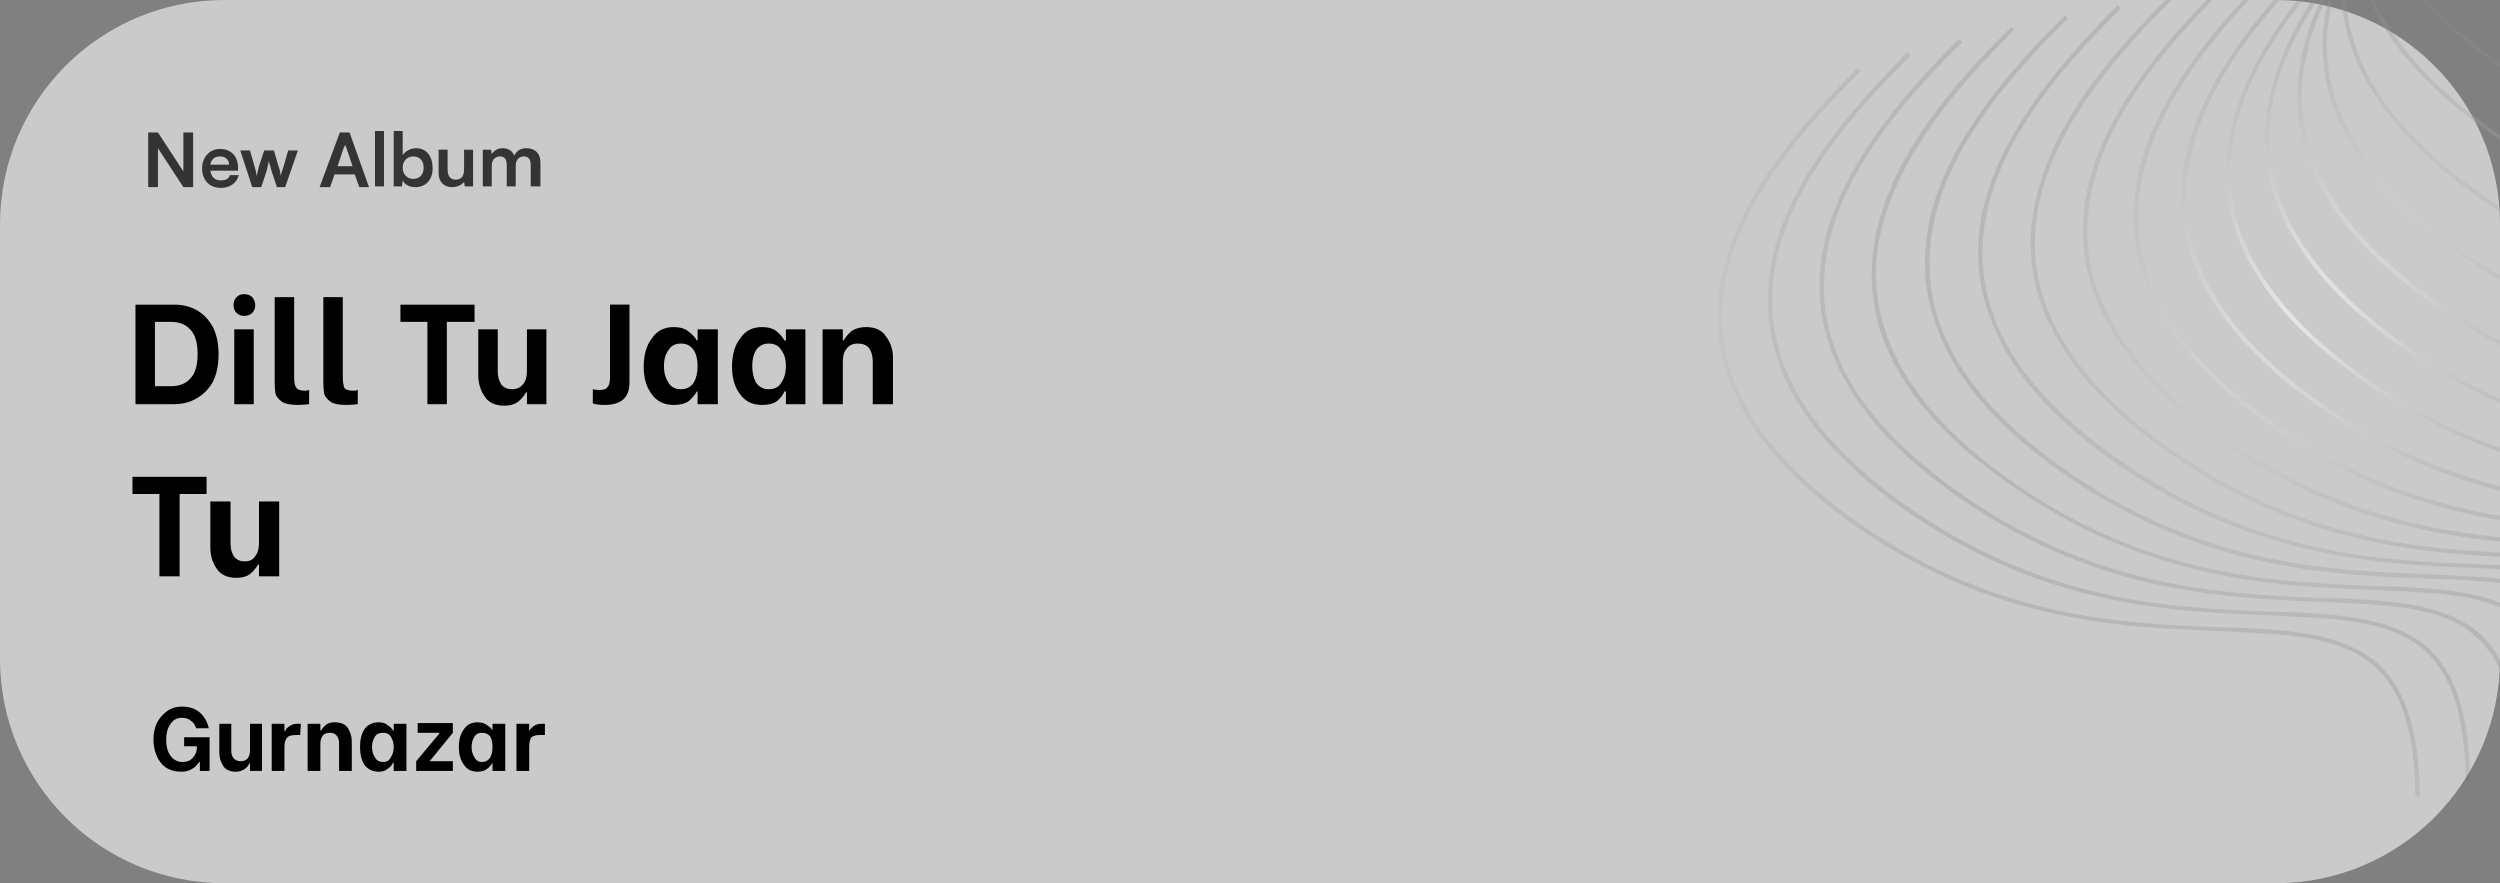 <svg version="1.2" xmlns="http://www.w3.org/2000/svg" viewBox="0 0 334 118" width="334" height="118">
	<rect x="0" y="0" width="334" height="118" fill="#808080" stroke="none"/>
	<title>home_top_card-svg</title>
	<defs>
		<radialGradient id="g1" cx="0" cy="0" r="1" gradientUnits="userSpaceOnUse" gradientTransform="matrix(58.499,57.799,-58.439,59.146,307.981,40.641)">
			<stop offset="0" stop-color="#ffffff"/>
			<stop offset="1" stop-color="#1e1e1e" stop-opacity="0"/>
			<stop offset="1" stop-color="#0e0e35" stop-opacity="0"/>
			<stop offset="1" stop-color="#ffffff" stop-opacity="0"/>
		</radialGradient>
	</defs>
	<style>
		.s0 { display: none;fill: #343434 } 
		.s1 { fill: #cacaca } 
		.s2 { opacity: .6;fill: url(#g1) } 
		.s3 { fill: #343434 } 
		.s4 { fill: #000000 } 
	</style>
	<path id="Layer" fill-rule="evenodd" class="s0" d="m23 50v-5.9h6.1v5.9h2.5v-13.9h-2.5v5.7h-6.1v-5.7h-2.5v13.9zm14.2 0.2c1.4 0 2.7-0.6 3.1-1.6l0.2 1.4h2v-5.7c0-2.6-1.6-4-4.1-4-2.5 0-4.2 1.4-4.2 3.4h2c0-1 0.7-1.6 2.1-1.6 1.2 0 1.9 0.5 1.9 1.8v0.2l-2.8 0.2c-2.2 0.2-3.5 1.3-3.5 3 0 1.8 1.3 2.9 3.3 2.9zm0.7-1.7c-1 0-1.6-0.4-1.6-1.3 0-0.7 0.6-1.2 2-1.3l2-0.2v0.5c0 1.4-1 2.3-2.4 2.3zm6.9 5.9h2.3v-5.7c0.6 1 1.8 1.5 3.2 1.5 2.8 0 4.4-2.1 4.4-5 0-3-1.8-4.9-4.4-4.9-1.4 0-2.7 0.7-3.2 1.7l-0.2-1.4h-2.1zm2.3-9c0-1.7 1.1-2.9 2.7-2.9 1.6 0 2.6 1.2 2.6 2.9 0 1.6-1 2.8-2.6 2.8-1.6 0-2.7-1.1-2.7-2.8zm9.4 9h2.4v-5.6c0.5 1 1.8 1.5 3.2 1.5 2.8 0 4.4-2.1 4.4-5 0-3-1.8-4.9-4.4-4.9-1.5 0-2.7 0.6-3.3 1.7l-0.1-1.4h-2.2zm2.4-9.1c0-1.7 1-2.8 2.6-2.8 1.7 0 2.6 1.2 2.6 2.8 0 1.7-0.9 2.9-2.6 2.9-1.6 0-2.6-1.2-2.6-2.9zm10.6-6.5c0.7 0 1.3-0.7 1.3-1.4 0-0.8-0.6-1.4-1.3-1.4-0.8 0-1.5 0.6-1.5 1.4 0 0.7 0.7 1.4 1.5 1.4zm-1.2 11.2h2.3v-9.4h-2.3zm8.9 0.3c2.5 0 4.2-1.2 4.6-3.3h-2.2c-0.2 0.9-1.1 1.4-2.3 1.4q-2.4 0-2.6-2.5h7v-0.7c0-3-1.7-4.8-4.6-4.8-2.7 0-4.6 2-4.6 4.9 0 3 1.9 5 4.7 5zm0-8c1.3 0 2.2 0.8 2.2 2.1h-4.7c0.3-1.4 1.1-2.1 2.5-2.1zm12.3-1.7q-0.6-0.1-1-0.1c-1.3 0-2.2 0.6-2.6 1.5l-0.1-1.3h-2.2v9.3h2.3v-4.5c0-1.8 1.1-2.7 2.7-2.7h0.9zm5.8-2.3h4.1v11.7h2.4v-11.7h4.1v-2.2h-10.6zm14.4 11.6v-5.1c0-1.4 0.9-2.4 2.3-2.4 1.2 0 2 0.7 2 2.3v5.2h2.3v-5.7c0-2.5-1.2-3.9-3.5-3.9-1.4 0-2.5 0.6-3.1 1.5v-6h-2.3v14.1zm11.6 0.3c1.5 0 2.8-0.7 3.2-1.6l0.1 1.3h2.1v-5.7c0-2.6-1.6-3.9-4.1-3.9-2.5 0-4.2 1.3-4.2 3.3h2q0-1.5 2.1-1.5c1.2 0 1.9 0.5 1.9 1.8v0.2l-2.8 0.2c-2.2 0.2-3.5 1.2-3.5 3 0 1.7 1.2 2.9 3.2 2.9zm0.8-1.8c-1 0-1.6-0.4-1.6-1.2 0-0.8 0.5-1.3 2-1.4l1.9-0.1v0.4c0 1.5-0.9 2.3-2.3 2.3zm9.2 1.5v-5c0-1.5 0.9-2.5 2.3-2.5 1.2 0 2 0.7 2 2.3v5.2h2.3v-5.7c0-2.5-1.2-3.9-3.6-3.9-1.3 0-2.4 0.5-3 1.5l-0.2-1.2h-2.1v9.3zm-102.1 26v-2.2h-6.2v-3.7h5.6v-2.1h-5.6v-3.6h6.2v-2.2h-8.6v13.8zm4.5 0h2.3l3.9-9.3h-2.4l-1.7 4.3c-0.4 1-0.7 2-0.9 2.6-0.1-0.5-0.4-1.5-0.8-2.6l-1.6-4.3h-2.5zm11.3 0.2c2.4 0 4.1-1.2 4.5-3.3h-2.1c-0.3 0.9-1.1 1.4-2.4 1.4q-2.3 0-2.6-2.5h7.1v-0.7c0-2.9-1.8-4.8-4.6-4.8-2.8 0-4.7 2-4.7 5 0 2.9 2 4.9 4.8 4.9zm-0.1-8c1.4 0 2.3 0.8 2.3 2.1h-4.7q0.3-2.1 2.4-2.1zm12.3-1.7q-0.5-0.1-1-0.1c-1.3 0-2.2 0.6-2.5 1.6l-0.2-1.4h-2.2v9.4h2.4v-4.6c0-1.8 1-2.7 2.7-2.7h0.8z"/>
	<path id="Layer" fill-rule="evenodd" class="s0" d="m20.1 99h3.8c2 0 3.1-0.9 3.1-2.6 0-1.1-0.5-1.8-1.5-2.2 0.9-0.3 1.4-1.1 1.4-2.1 0-1.6-1.2-2.6-3.1-2.6h-3.7zm3.6-8c0.9 0 1.4 0.4 1.4 1.2 0 0.9-0.5 1.3-1.4 1.3h-2v-2.5zm0.2 4c0.9 0 1.4 0.4 1.4 1.2 0 0.9-0.5 1.3-1.4 1.3h-2.2v-2.5zm5.3-3.7c0.5 0 0.9-0.4 0.9-1 0-0.5-0.4-0.9-0.9-0.9-0.6 0-1 0.4-1 0.9 0 0.6 0.4 1 1 1zm-0.8 7.7h1.6v-6.4h-1.6zm4.8 0v-9.7h-1.6v9.7zm3.3 0v-9.7h-1.6v9.7zm2.5-7.7c0.5 0 0.9-0.5 0.9-1 0-0.5-0.4-0.9-0.9-0.9-0.6 0-1 0.4-1 0.9 0 0.5 0.4 1 1 1zm-0.8 7.7h1.6v-6.4h-1.6zm6.1 0.1c1.7 0 2.8-0.8 3.1-2.2h-1.5c-0.1 0.6-0.7 0.9-1.6 0.9q-1.6 0-1.7-1.7h4.8v-0.5c0-2-1.2-3.3-3.2-3.3-1.8 0-3.2 1.4-3.2 3.4 0 2 1.4 3.4 3.3 3.4zm0-5.5c0.9 0 1.5 0.6 1.5 1.5h-3.2c0.1-1 0.7-1.5 1.7-1.5zm14 5.4v-1.6h-4.2v-2.5h3.8v-1.5h-3.8v-2.4h4.2v-1.5h-5.9v9.5zm2.4-7.8c0.5 0 0.9-0.4 0.9-0.9 0-0.6-0.4-1-0.9-1-0.6 0-1 0.4-1 1 0 0.5 0.4 0.9 1 0.9zm-0.8 7.8h1.6v-6.5h-1.6zm4.8 0v-9.6h-1.6v9.6zm2.5-7.7c0.5 0 0.9-0.4 0.9-0.9 0-0.6-0.4-1-0.9-1-0.6 0-1 0.4-1 1 0 0.5 0.4 0.9 1 0.9zm-0.8 7.7h1.6v-6.4h-1.6zm2.7-1.9c0 1.2 1 2.1 2.6 2.1 1.6 0 2.7-0.8 2.7-2.1 0-1-0.5-1.5-1.6-1.8l-1.2-0.2q-0.8-0.2-0.8-0.8c0-0.4 0.4-0.7 1-0.7 0.6 0 1 0.3 1 0.9h1.5c0-1.3-1-2.1-2.4-2.1-1.5 0-2.6 0.7-2.6 2 0 1 0.6 1.6 1.7 1.8l1.2 0.3c0.5 0.1 0.7 0.4 0.7 0.7 0 0.5-0.4 0.8-1.1 0.8-0.8 0-1.2-0.4-1.2-0.9zm8.1 1.9v-3.5c0-1 0.6-1.7 1.6-1.7 0.8 0 1.3 0.6 1.3 1.6v3.6h1.6v-3.9c0-1.7-0.8-2.7-2.4-2.7-0.9 0-1.7 0.4-2.1 1v-4.1h-1.6v9.7z"/>
	<g id="Clip-Path: Clip-Path">
		<g id="Clip-Path">
			<g id="Layer">
				<path id="Layer" fill-rule="evenodd" class="s1" d="m30 0h274c16.6 0 30 13.4 30 30v58c0 16.6-13.4 30-30 30h-274c-16.6 0-30-13.4-30-30v-58c0-16.6 13.4-30 30-30z"/>
				<path id="Layer" fill-rule="evenodd" class="s2" d="m334.5-61.7c-6.7 6.8-15.1 16-17.8 26.5-0.8 3.3-1.1 6.7-0.6 10.2-0.5 2.5-0.8 5-0.6 7.6q-0.1 0.3-0.2 0.7-0.7 2.8-0.8 5.7-0.5 1.4-0.9 2.7-0.1 0.5-0.2 0.9c-6.1 6.4-12.8 14.6-15.1 23.8-1.4 5.2-1.3 10.8 1.2 16.5 2.5 5.8 7.3 11.6 15.4 17.4 18.7 13.6 36.2 14.3 49.6 14.8q1.9 0.1 3.6 0.2c7 0.3 12.5 0.9 16.3 3.9 3.9 2.9 6.1 8.2 6.2 18h0.6c-0.1-9.8-2.3-15.3-6.4-18.4-4-3.1-9.8-3.7-16.7-4.1q-1.7-0.1-3.6-0.1c-13.4-0.6-30.7-1.2-49.3-14.7-8-5.8-12.7-11.6-15.2-17.2-2.4-5.6-2.5-11-1.2-16.2 2.2-8.7 8.5-16.6 14.4-22.8q-0.2 0.5-0.4 1c-4.1 5.1-7.8 10.9-9.3 17.2-1.4 5.2-1.3 10.8 1.2 16.5 2.5 5.7 7.3 11.6 15.3 17.4 18.8 13.6 36.3 14.3 49.7 14.8q1.9 0.1 3.6 0.2c6.9 0.3 12.5 0.9 16.3 3.9 3.9 2.9 6.1 8.2 6.2 18h0.6c-0.1-9.9-2.3-15.4-6.4-18.4-4-3.1-9.8-3.8-16.7-4.1q-1.7-0.1-3.6-0.1c-13.4-0.6-30.7-1.2-49.3-14.7-8-5.8-12.7-11.6-15.2-17.2-2.4-5.6-2.5-11-1.2-16.2 1.3-5.1 4-9.9 7.2-14.3-1.5 2.7-2.7 5.6-3.4 8.5-1.4 5.3-1.2 10.8 1.2 16.6 2.5 5.7 7.3 11.5 15.4 17.4 18.8 13.5 36.2 14.2 49.6 14.8q1.9 0 3.7 0.1c6.9 0.3 12.4 1 16.3 3.9 3.8 2.9 6 8.2 6.2 18h0.5c-0.1-9.8-2.3-15.3-6.4-18.4-4-3.1-9.7-3.7-16.6-4q-1.8-0.1-3.7-0.2c-13.4-0.5-30.7-1.2-49.3-14.7-8-5.8-12.7-11.5-15.1-17.1-2.4-5.6-2.6-11.1-1.2-16.2 0.6-2.7 1.7-5.3 3-7.8q-0.1 0.4-0.2 0.8c-1.4 5.3-1.3 10.9 1.2 16.6 2.5 5.7 7.3 11.6 15.4 17.4 18.7 13.6 36.2 14.3 49.6 14.8q1.9 0.1 3.6 0.1c7 0.4 12.5 1 16.4 4 3.8 2.9 6 8.2 6.1 18h0.6c-0.1-9.9-2.3-15.4-6.4-18.5-4-3-9.8-3.7-16.7-4q-1.7-0.1-3.6-0.2c-13.4-0.5-30.7-1.2-49.3-14.6-8-5.8-12.7-11.6-15.1-17.2-2.5-5.6-2.6-11-1.3-16.2q0.5-1.9 1.2-3.7c-0.4 4 0.2 8.2 2 12.4 2.5 5.7 7.3 11.6 15.3 17.4 18.8 13.6 36.3 14.3 49.7 14.8q1.9 0.1 3.6 0.1c6.9 0.4 12.5 1 16.3 4 3.9 2.9 6.1 8.2 6.2 18h0.6c-0.1-9.9-2.4-15.4-6.4-18.5-4-3.1-9.8-3.7-16.7-4q-1.7-0.1-3.6-0.2c-13.4-0.5-30.7-1.2-49.3-14.6-8-5.8-12.8-11.6-15.2-17.2-1.9-4.6-2.4-9-1.8-13.3q0.4-0.6 0.8-1.2 0.1-0.1 0.3-0.3 0.4 3.2 1.8 6.5c2.5 5.8 7.3 11.6 15.4 17.4 18.8 13.6 36.2 14.3 49.7 14.8q1.8 0.1 3.6 0.2c6.9 0.3 12.4 1 16.3 3.9 3.8 2.9 6.1 8.2 6.2 18h0.6c-0.1-9.8-2.4-15.3-6.4-18.4-4.1-3.1-9.8-3.7-16.7-4.1q-1.8 0-3.6-0.1c-13.4-0.5-30.7-1.2-49.4-14.7-7.9-5.8-12.7-11.5-15.1-17.1-1-2.4-1.6-4.7-1.9-7q1.1-1.2 2.1-2.4 0.1 0.3 0.2 0.5c2.5 5.7 7.3 11.6 15.4 17.4 18.8 13.6 36.2 14.3 49.6 14.8q1.9 0.1 3.7 0.2c6.9 0.3 12.4 0.9 16.3 3.9 3.8 2.9 6.1 8.2 6.2 18h0.6c-0.2-9.9-2.4-15.4-6.5-18.4-4-3.1-9.7-3.8-16.6-4.1q-1.8-0.1-3.7-0.1c-13.4-0.6-30.7-1.2-49.3-14.7-8-5.8-12.7-11.6-15.1-17.2q-0.2-0.4-0.3-0.7 1.5-1.7 3.1-3.3c2.7 4 6.8 8.1 12.4 12.2 18.8 13.6 36.2 14.2 49.6 14.8q1.9 0 3.7 0.1c6.9 0.3 12.4 1 16.3 3.9 3.8 3 6.1 8.2 6.2 18h0.6c-0.1-9.8-2.4-15.3-6.4-18.4-4.1-3.1-9.8-3.7-16.7-4q-1.8-0.1-3.6-0.2c-13.4-0.5-30.7-1.2-49.4-14.7-5.6-4-9.6-8.1-12.3-12.1l0.2-0.2 0.2-0.2-0.4-0.4q-0.2 0.1-0.4 0.3 0-0.1-0.1-0.2c1.8-1.9 3.6-3.7 5.2-5.4l-0.4-0.4c-1.6 1.7-3.4 3.4-5.1 5.3q-0.3-0.5-0.6-1c3-4 6.4-7.6 9.5-10.6l-0.4-0.4c-3 3-6.4 6.5-9.4 10.4q-0.5-0.9-0.9-1.8c3.7-6.1 8.8-11.5 13.2-16l-0.4-0.3c-4.4 4.3-9.4 9.6-13.1 15.7q-0.5-1.2-0.9-2.4c3.6-8.4 10.4-15.7 16.1-21.4l-0.5-0.4c-5.5 5.5-12.1 12.7-15.8 20.9q-0.4-1.3-0.6-2.7 0.1-0.3 0.2-0.6c2.6-10.3 10.9-19.5 17.6-26.2l-0.4-0.4c-6.6 6.5-14.7 15.5-17.6 25.6-0.2-2.9 0.1-5.7 0.8-8.4 2.6-10.4 10.9-19.5 17.7-26.3zm-20 53.9q-0.1 0.2-0.2 0.5 0.1-0.2 0.2-0.4zm1.7-2.1q0.3-0.5 0.7-0.9-0.2-0.3-0.3-0.7-0.6 1-1.1 1.9 0.3-0.3 0.5-0.5zm4.3-4q-0.9 1-1.9 1.9 0.9-1 1.8-2v0.1zm-0.4-0.7q-0.3-0.5-0.6-1-1.3 1.7-2.4 3.5 0.1 0.4 0.2 0.8 1.4-1.7 2.8-3.3zm-5.7 5.8l-0.1 0.2q0.1-0.3 0.2-0.5 0 0.1 0 0.2zm2-3.5q-0.7 1.2-1.4 2.3 0-0.5 0-1 0.5-1.3 1.1-2.6 0.1 0.7 0.3 1.3zm2.8-3.9q-1.2 1.6-2.3 3.3-0.3-0.8-0.4-1.5 0.8-1.8 1.8-3.5 0.4 0.9 0.9 1.7zm-1.2-2.3q0-0.1-0.1-0.2-0.4-1-0.7-2-0.7 1.6-1.1 3.3 0 1 0.2 2 0.8-1.6 1.7-3.1zm-2.1 4q-0.1-0.7-0.2-1.3-0.3 1.4-0.5 2.8 0.3-0.8 0.7-1.5zm1-7q-0.5 1.1-0.9 2.3 0-2.2 0.4-4.3 0.2 1 0.5 2zm-24.6 41.2c2.7-10.5 11.1-19.7 17.8-26.4l0.5 0.3c-6.8 6.8-15.1 15.9-17.7 26.3-1.3 5.2-1.2 10.6 1.2 16.2 2.4 5.6 7.2 11.4 15.2 17.2 18.6 13.4 35.9 14.1 49.3 14.6q1.9 0.1 3.6 0.2c6.9 0.3 12.7 0.9 16.7 4 4 3.1 6.3 8.6 6.4 18.5h-0.6c-0.1-9.8-2.3-15.1-6.2-18.1-3.8-2.9-9.4-3.5-16.3-3.9q-1.8 0-3.6-0.1c-13.4-0.5-30.9-1.2-49.7-14.8-8-5.8-12.9-11.7-15.3-17.4-2.5-5.7-2.6-11.3-1.3-16.6zm11.4-23.9c-6.7 6.8-15.1 16-17.8 26.5-1.3 5.3-1.2 10.8 1.2 16.6 2.5 5.7 7.3 11.5 15.4 17.4 18.8 13.6 36.2 14.2 49.6 14.8q1.9 0 3.7 0.1c6.9 0.3 12.4 1 16.3 3.9 3.8 3 6.1 8.2 6.2 18l0.6 0.1c-0.1-9.9-2.4-15.4-6.4-18.5-4.1-3.1-9.8-3.7-16.7-4q-1.8-0.1-3.6-0.2c-13.4-0.5-30.7-1.2-49.4-14.7-8-5.7-12.7-11.5-15.1-17.1-2.4-5.6-2.5-11.1-1.2-16.2 2.6-10.4 10.9-19.5 17.6-26.3zm-24.6 28.5c2.7-10.5 11.1-19.8 17.9-26.5l0.4 0.4c-6.8 6.7-15.1 15.9-17.7 26.2-1.3 5.2-1.2 10.6 1.2 16.2 2.5 5.6 7.2 11.4 15.2 17.2 18.6 13.4 35.9 14.1 49.3 14.7q1.9 0 3.6 0.1c6.9 0.3 12.7 1 16.7 4 4.1 3.1 6.3 8.6 6.4 18.5h-0.6c-0.1-9.8-2.3-15.1-6.2-18-3.8-3-9.4-3.6-16.3-3.9q-1.7-0.1-3.6-0.2c-13.4-0.5-30.9-1.2-49.7-14.8-8-5.8-12.8-11.7-15.3-17.4-2.5-5.7-2.6-11.3-1.3-16.5zm10.9-25c-6.8 6.8-15.2 16-17.8 26.5-1.4 5.3-1.3 10.9 1.2 16.6 2.5 5.7 7.3 11.6 15.4 17.4 18.7 13.6 36.2 14.2 49.6 14.8q1.9 0 3.6 0.1c7 0.4 12.5 1 16.4 3.9 3.8 3 6 8.2 6.1 18l0.6 0.1c-0.1-9.9-2.3-15.4-6.4-18.5-4-3.1-9.8-3.7-16.7-4q-1.7-0.1-3.6-0.2c-13.4-0.5-30.7-1.2-49.3-14.6-8-5.8-12.7-11.6-15.2-17.2-2.4-5.6-2.5-11.1-1.2-16.2 2.7-10.4 10.9-19.5 17.7-26.3zm-24.9 27.9c2.7-10.5 11.1-19.7 17.8-26.5l0.5 0.4c-6.8 6.7-15.1 15.9-17.7 26.2-1.3 5.2-1.2 10.7 1.2 16.3 2.4 5.6 7.2 11.3 15.2 17.1 18.6 13.5 35.9 14.2 49.3 14.7q1.8 0.1 3.6 0.1c6.9 0.4 12.6 1 16.7 4.1 4 3.1 6.3 8.6 6.4 18.4h-0.6c-0.1-9.8-2.4-15.1-6.2-18-3.9-2.9-9.4-3.6-16.3-3.9q-1.8-0.1-3.6-0.2c-13.4-0.5-30.9-1.2-49.7-14.7-8.1-5.9-12.9-11.7-15.3-17.5-2.5-5.7-2.6-11.2-1.3-16.5zm10.7-25.1c-6.7 6.7-15.1 15.9-17.8 26.4-1.3 5.3-1.2 10.9 1.3 16.6 2.4 5.7 7.2 11.6 15.3 17.4 18.8 13.6 36.3 14.3 49.7 14.8q1.8 0.1 3.6 0.1c6.9 0.4 12.4 1 16.3 3.9 3.8 3 6.1 8.2 6.2 18.1h0.6c-0.1-9.9-2.4-15.4-6.4-18.5-4.1-3.1-9.8-3.7-16.7-4q-1.8-0.1-3.6-0.2c-13.4-0.5-30.7-1.2-49.3-14.6-8-5.8-12.8-11.6-15.2-17.2-2.4-5.6-2.5-11.1-1.2-16.2 2.6-10.4 10.9-19.5 17.7-26.3zm-24.9 28c2.6-10.5 11-19.8 17.8-26.5l0.4 0.4c-6.7 6.7-15 15.9-17.6 26.2-1.4 5.2-1.2 10.6 1.2 16.2 2.4 5.6 7.1 11.4 15.1 17.2 18.6 13.5 35.9 14.1 49.3 14.7q1.9 0 3.7 0.1c6.9 0.3 12.6 1 16.6 4 4.1 3.1 6.3 8.6 6.5 18.5h-0.6c-0.1-9.8-2.4-15.1-6.2-18-3.9-3-9.4-3.6-16.3-3.9q-1.8-0.1-3.7-0.2c-13.4-0.5-30.8-1.2-49.6-14.8-8.1-5.8-12.9-11.7-15.4-17.4-2.4-5.7-2.5-11.3-1.2-16.5zm10.8-24.9c-6.7 6.7-15.1 16-17.8 26.5-1.3 5.2-1.2 10.8 1.3 16.5 2.4 5.7 7.3 11.6 15.3 17.4 18.8 13.6 36.3 14.3 49.7 14.8q1.8 0.1 3.6 0.2c6.9 0.3 12.5 0.9 16.3 3.9 3.8 2.9 6.1 8.2 6.2 18h0.6c-0.1-9.9-2.4-15.4-6.4-18.5-4.1-3-9.8-3.7-16.7-4q-1.8-0.1-3.6-0.1c-13.4-0.6-30.7-1.2-49.3-14.7-8-5.8-12.8-11.6-15.2-17.2-2.4-5.6-2.5-11-1.2-16.2 2.6-10.3 10.9-19.5 17.7-26.2zm-24.7 28.3c2.7-10.5 11.1-19.7 17.8-26.5l0.5 0.4c-6.8 6.7-15.1 15.9-17.7 26.2-1.3 5.2-1.2 10.7 1.2 16.3 2.4 5.6 7.2 11.3 15.1 17.1 18.7 13.5 36 14.2 49.4 14.7q1.8 0.1 3.6 0.1c6.9 0.4 12.6 1 16.7 4.1 4 3.1 6.3 8.6 6.4 18.4h-0.6c-0.1-9.8-2.4-15.1-6.2-18-3.9-2.9-9.4-3.6-16.3-3.9q-1.8-0.1-3.6-0.2c-13.5-0.5-30.9-1.2-49.7-14.7-8.1-5.9-12.9-11.7-15.4-17.5-2.4-5.7-2.5-11.2-1.2-16.5zm11.1-24.4c-6.7 6.8-15.1 16-17.8 26.5-1.3 5.3-1.2 10.8 1.3 16.6 2.4 5.7 7.2 11.5 15.3 17.4 18.8 13.5 36.2 14.2 49.7 14.7q1.8 0.1 3.6 0.2c6.9 0.3 12.4 1 16.3 3.9 3.8 2.9 6.1 8.2 6.2 18h0.6c-0.1-9.8-2.4-15.3-6.4-18.4-4.1-3.1-9.8-3.7-16.7-4.1q-1.8 0-3.6-0.1c-13.4-0.5-30.7-1.2-49.4-14.7-7.9-5.8-12.7-11.5-15.1-17.1-2.4-5.6-2.5-11.1-1.2-16.2 2.6-10.4 10.9-19.5 17.7-26.3z"/>
				<path id="Layer" fill-rule="evenodd" class="s3" d="m21.1 25v-5.2l3.4 5.2h1.3v-7.3h-1.3v5.2l-3.4-5.2h-1.3v7.3zm8.4 0.1c1.2 0 2.1-0.6 2.4-1.7h-1.2c-0.1 0.5-0.6 0.7-1.2 0.7q-1.2 0-1.4-1.3h3.7v-0.4c0-1.5-0.9-2.5-2.4-2.5-1.4 0-2.4 1.1-2.4 2.6 0 1.6 1 2.6 2.5 2.6zm-0.1-4.2c0.8 0 1.2 0.5 1.2 1.1h-2.5q0.2-1.1 1.3-1.1zm4.3 4.1h1.2l0.7-2.1c0.2-0.8 0.3-1.2 0.3-1.4q0.1 0.4 0.4 1.4l0.7 2.1h1.1l1.7-4.9h-1.3l-0.6 2.1c-0.1 0.3-0.3 0.9-0.4 1.3 0-0.4-0.2-1.1-0.3-1.3l-0.6-2.1h-1.3l-0.7 2.1c-0.1 0.5-0.2 0.8-0.3 1.3q-0.1-0.7-0.3-1.3l-0.6-2.1h-1.3zm10.4 0l0.6-1.7h2.7l0.6 1.7h1.3l-2.6-7.3h-1.3l-2.7 7.3zm1.8-5.2c0.1-0.2 0.2-0.4 0.2-0.5 0 0.1 0.1 0.3 0.2 0.5l0.8 2.4h-2zm5.4 5.1v-7.4h-1.2v7.4zm2.4 0l0.1-0.8c0.3 0.6 0.9 0.9 1.7 0.9 1.4 0 2.3-1 2.3-2.5 0-1.6-0.8-2.7-2.2-2.7-0.8 0-1.4 0.4-1.8 0.9v-3.2h-1.2v7.4zm0.1-2.5c0-0.9 0.6-1.5 1.4-1.5 0.9 0 1.4 0.6 1.4 1.5 0 0.9-0.5 1.5-1.4 1.5-0.8 0-1.4-0.6-1.4-1.5zm8.2-2.4v2.6q0 1.4-1.1 1.4c-0.7 0-1.1-0.4-1.1-1.4v-2.6h-1.2v3.1c0 1.2 0.7 1.9 1.8 1.9 0.7 0 1.3-0.3 1.6-0.7l0.1 0.6h1.1v-4.9zm3.7 4.9v-2.8c0-0.8 0.5-1.2 1.1-1.2 0.6 0 0.9 0.4 0.9 1.1v2.9h1.2v-2.8c0-0.8 0.5-1.2 1.1-1.2 0.6 0 0.9 0.4 0.9 1.1v2.9h1.3v-3.2c0-1.2-0.7-1.9-1.9-1.9-0.8 0-1.3 0.4-1.6 1-0.2-0.6-0.8-1-1.5-1-0.7 0-1.2 0.3-1.5 0.8l-0.1-0.6h-1.1v4.9z"/>
				<path id="Gurnazar" class="s4" aria-label="Gurnazar"  d="m24.2 103.1q-1.2 0-2.1-0.6-0.8-0.6-1.2-1.6-0.4-1-0.4-2.1 0-1.1 0.4-2.1 0.5-1 1.3-1.6 0.9-0.7 2.1-0.7 1.5 0 2.4 0.8 0.9 0.8 1.2 2.1h-1.7q-0.2-0.7-0.7-1-0.4-0.4-1.2-0.4-1 0-1.5 0.8-0.6 0.8-0.6 2.1 0 1.4 0.6 2.2 0.6 0.8 1.6 0.8 0.9 0 1.4-0.6 0.5-0.6 0.5-1.3v-0.2h-1.7v-1.2h3.4v4.5h-1.3v-1.2h-0.1q-0.2 0.3-0.4 0.5-0.1 0.2-0.7 0.5-0.5 0.3-1.3 0.3zm10.8-6.4v6.3h-1.6v-1h-0.1q-0.2 0.5-0.7 0.8-0.5 0.3-1.1 0.3-1.2 0-1.7-0.8-0.5-0.8-0.5-1.8v-3.8h1.6v3.6q0 0.6 0.3 1 0.4 0.4 0.9 0.4 0.7 0 1-0.4 0.3-0.4 0.3-1v-3.6zm1.3 6.3v-6.3h1.7v1h0.1q0.1-0.4 0.6-0.7 0.4-0.3 1-0.3 0.3 0 0.5 0l-0.1 1.5q-0.3 0-0.6 0-0.8 0-1.1 0.3-0.4 0.4-0.4 1.3v3.2zm4.8 0v-6.3h1.7v0.9h0.1q0.2-0.4 0.7-0.8 0.4-0.3 1.1-0.3 1.3 0 1.8 0.8 0.5 0.8 0.5 1.8v3.9h-1.7v-3.6q0-0.7-0.3-1.1-0.3-0.4-0.9-0.4-0.7 0-1 0.4-0.3 0.4-0.3 1.1v3.6zm9.5 0.1q-1.2 0-1.9-0.9-0.6-0.9-0.6-2.4 0-1.5 0.6-2.4 0.7-0.9 1.9-0.9 0.8 0 1.2 0.4 0.5 0.3 0.7 0.7h0.1v-0.9h1.7v6.3h-1.7v-1.1h-0.1q-0.2 0.5-0.7 0.8-0.4 0.4-1.2 0.4zm0.6-1.3q0.7 0 1-0.6 0.4-0.6 0.4-1.4 0-0.8-0.4-1.4-0.3-0.5-1-0.5-0.8 0-1.1 0.5-0.4 0.6-0.4 1.4 0 0.8 0.4 1.4 0.3 0.6 1.1 0.6zm4.4 1.2v-1.3l3.1-3.7v-0.1h-2.9v-1.3h4.7v1.3l-3.1 3.8h3.1v1.3zm8.2 0.1q-1.2 0-1.8-0.9-0.7-0.9-0.7-2.4 0-1.5 0.7-2.4 0.6-0.9 1.8-0.9 0.8 0 1.3 0.4 0.5 0.3 0.7 0.7v-0.9h1.7v6.3h-1.7v-1.1q-0.3 0.5-0.7 0.8-0.5 0.4-1.3 0.4zm0.6-1.3q0.7 0 1.1-0.6 0.3-0.6 0.3-1.4 0-0.8-0.3-1.4-0.4-0.5-1.1-0.5-0.7 0-1 0.5-0.4 0.6-0.4 1.4 0 0.8 0.4 1.4 0.3 0.6 1 0.6zm4.6 1.2v-6.3h1.7v1q0.2-0.4 0.6-0.7 0.4-0.3 1.1-0.3 0.3 0 0.4 0v1.5q-0.3 0-0.7 0-0.7 0-1.1 0.3-0.3 0.4-0.3 1.3v3.2z"/>
				<path id="Dill Tu Jaan  Tu" class="s4" aria-label="Dill Tu Jaan 
Tu"  d="m18.1 54v-13.3h5.2q1.7 0 3.1 0.8 1.3 0.8 2.1 2.3 0.7 1.5 0.7 3.5 0 2.1-0.7 3.6-0.8 1.5-2.2 2.3-1.3 0.8-3.1 0.8zm2.6-2.4h2.1q1.7 0 2.6-1 1-1 1-3.3 0-2.3-1-3.3-0.9-1-2.6-1h-2.1zm10.6 2.4v-10h2.6v10zm1.3-11.8q-0.6 0-1-0.4-0.4-0.4-0.4-1 0-0.7 0.4-1.1 0.4-0.4 1-0.4 0.7 0 1.1 0.4 0.4 0.5 0.4 1.1 0 0.6-0.4 1-0.4 0.4-1.1 0.4zm7.2 11.9q-1.4 0-2.1-0.4-0.7-0.5-0.9-1.1-0.1-0.7-0.1-1.6v-11.3h2.6v10.7q0 0.7 0.1 1 0.1 0.4 0.4 0.6 0.3 0.2 1 0.2 0.2 0 0.5-0.1v1.9q-1 0.1-1.5 0.1zm6.5 0q-1.5 0-2.1-0.4-0.7-0.5-0.9-1.1-0.1-0.7-0.1-1.6v-11.3h2.6v10.7q0 0.7 0.1 1 0 0.4 0.3 0.6 0.4 0.2 1 0.2 0.3 0 0.6-0.1v1.9q-1 0.1-1.5 0.1zm17.1-13.4v2.3h-3.7v11h-2.6v-11h-3.6v-2.3zm9.6 3.3v10h-2.6v-1.6h-0.1q-0.4 0.7-1.1 1.3-0.7 0.5-1.8 0.5-1.9 0-2.7-1.3-0.8-1.2-0.8-2.8v-6.1h2.6v5.6q0 1.1 0.5 1.8 0.5 0.6 1.4 0.6 1 0 1.5-0.7 0.5-0.6 0.5-1.7v-5.6zm7.8 10.1q-1 0-1.6-0.2v-1.9q0.3 0.1 0.9 0.1 0.6 0 0.9-0.2 0.3-0.3 0.4-0.6 0.1-0.4 0.1-0.9v-9.7h2.6v10.4q0 3-3.3 3zm9.2 0q-1.9 0-2.9-1.4-1.1-1.4-1.1-3.7 0-2.4 1.1-3.8 1-1.5 2.9-1.5 1.3 0 2 0.6 0.8 0.6 1.1 1.2h0.1v-1.5h2.7v10h-2.7v-1.7h-0.1q-0.4 0.7-1.1 1.3-0.7 0.5-2 0.5zm1-2.1q1.1 0 1.7-0.9 0.5-0.9 0.5-2.2 0-1.3-0.5-2.1-0.6-0.9-1.7-0.9-1.2 0-1.7 0.9-0.6 0.8-0.6 2.1 0 1.3 0.6 2.2 0.5 0.9 1.7 0.9zm10.8 2.1q-1.9 0-2.9-1.4-1.1-1.4-1.1-3.7 0-2.4 1.1-3.8 1-1.5 2.9-1.5 1.3 0 2 0.6 0.7 0.6 1 1.2h0.2v-1.5h2.6v10h-2.6v-1.7h-0.2q-0.3 0.7-1 1.3-0.7 0.5-2 0.5zm0.9-2.1q1.2 0 1.7-0.9 0.6-0.9 0.6-2.2 0-1.3-0.6-2.1-0.5-0.9-1.7-0.9-1.1 0-1.7 0.9-0.5 0.8-0.5 2.1 0 1.3 0.5 2.2 0.6 0.9 1.7 0.9zm7.2 2v-10h2.7v1.5h0.1q0.4-0.7 1.1-1.3 0.8-0.5 1.9-0.5 1.9 0 2.7 1.3 0.9 1.2 0.9 2.8v6.2h-2.7v-5.7q0-1.1-0.5-1.8-0.5-0.6-1.5-0.6-1 0-1.5 0.7-0.5 0.6-0.5 1.7v5.7zm-82.3 9.7v2.3h-3.6v11h-2.7v-11h-3.6v-2.3zm9.7 3.3v10h-2.7v-1.6h-0.1q-0.4 0.7-1.1 1.3-0.7 0.5-1.8 0.5-1.9 0-2.7-1.3-0.8-1.2-0.8-2.8v-6.1h2.7v5.6q0 1.1 0.5 1.8 0.5 0.6 1.4 0.6 1 0 1.4-0.7 0.5-0.6 0.5-1.7v-5.6z"/>
			</g>
		</g>
	</g>
</svg>